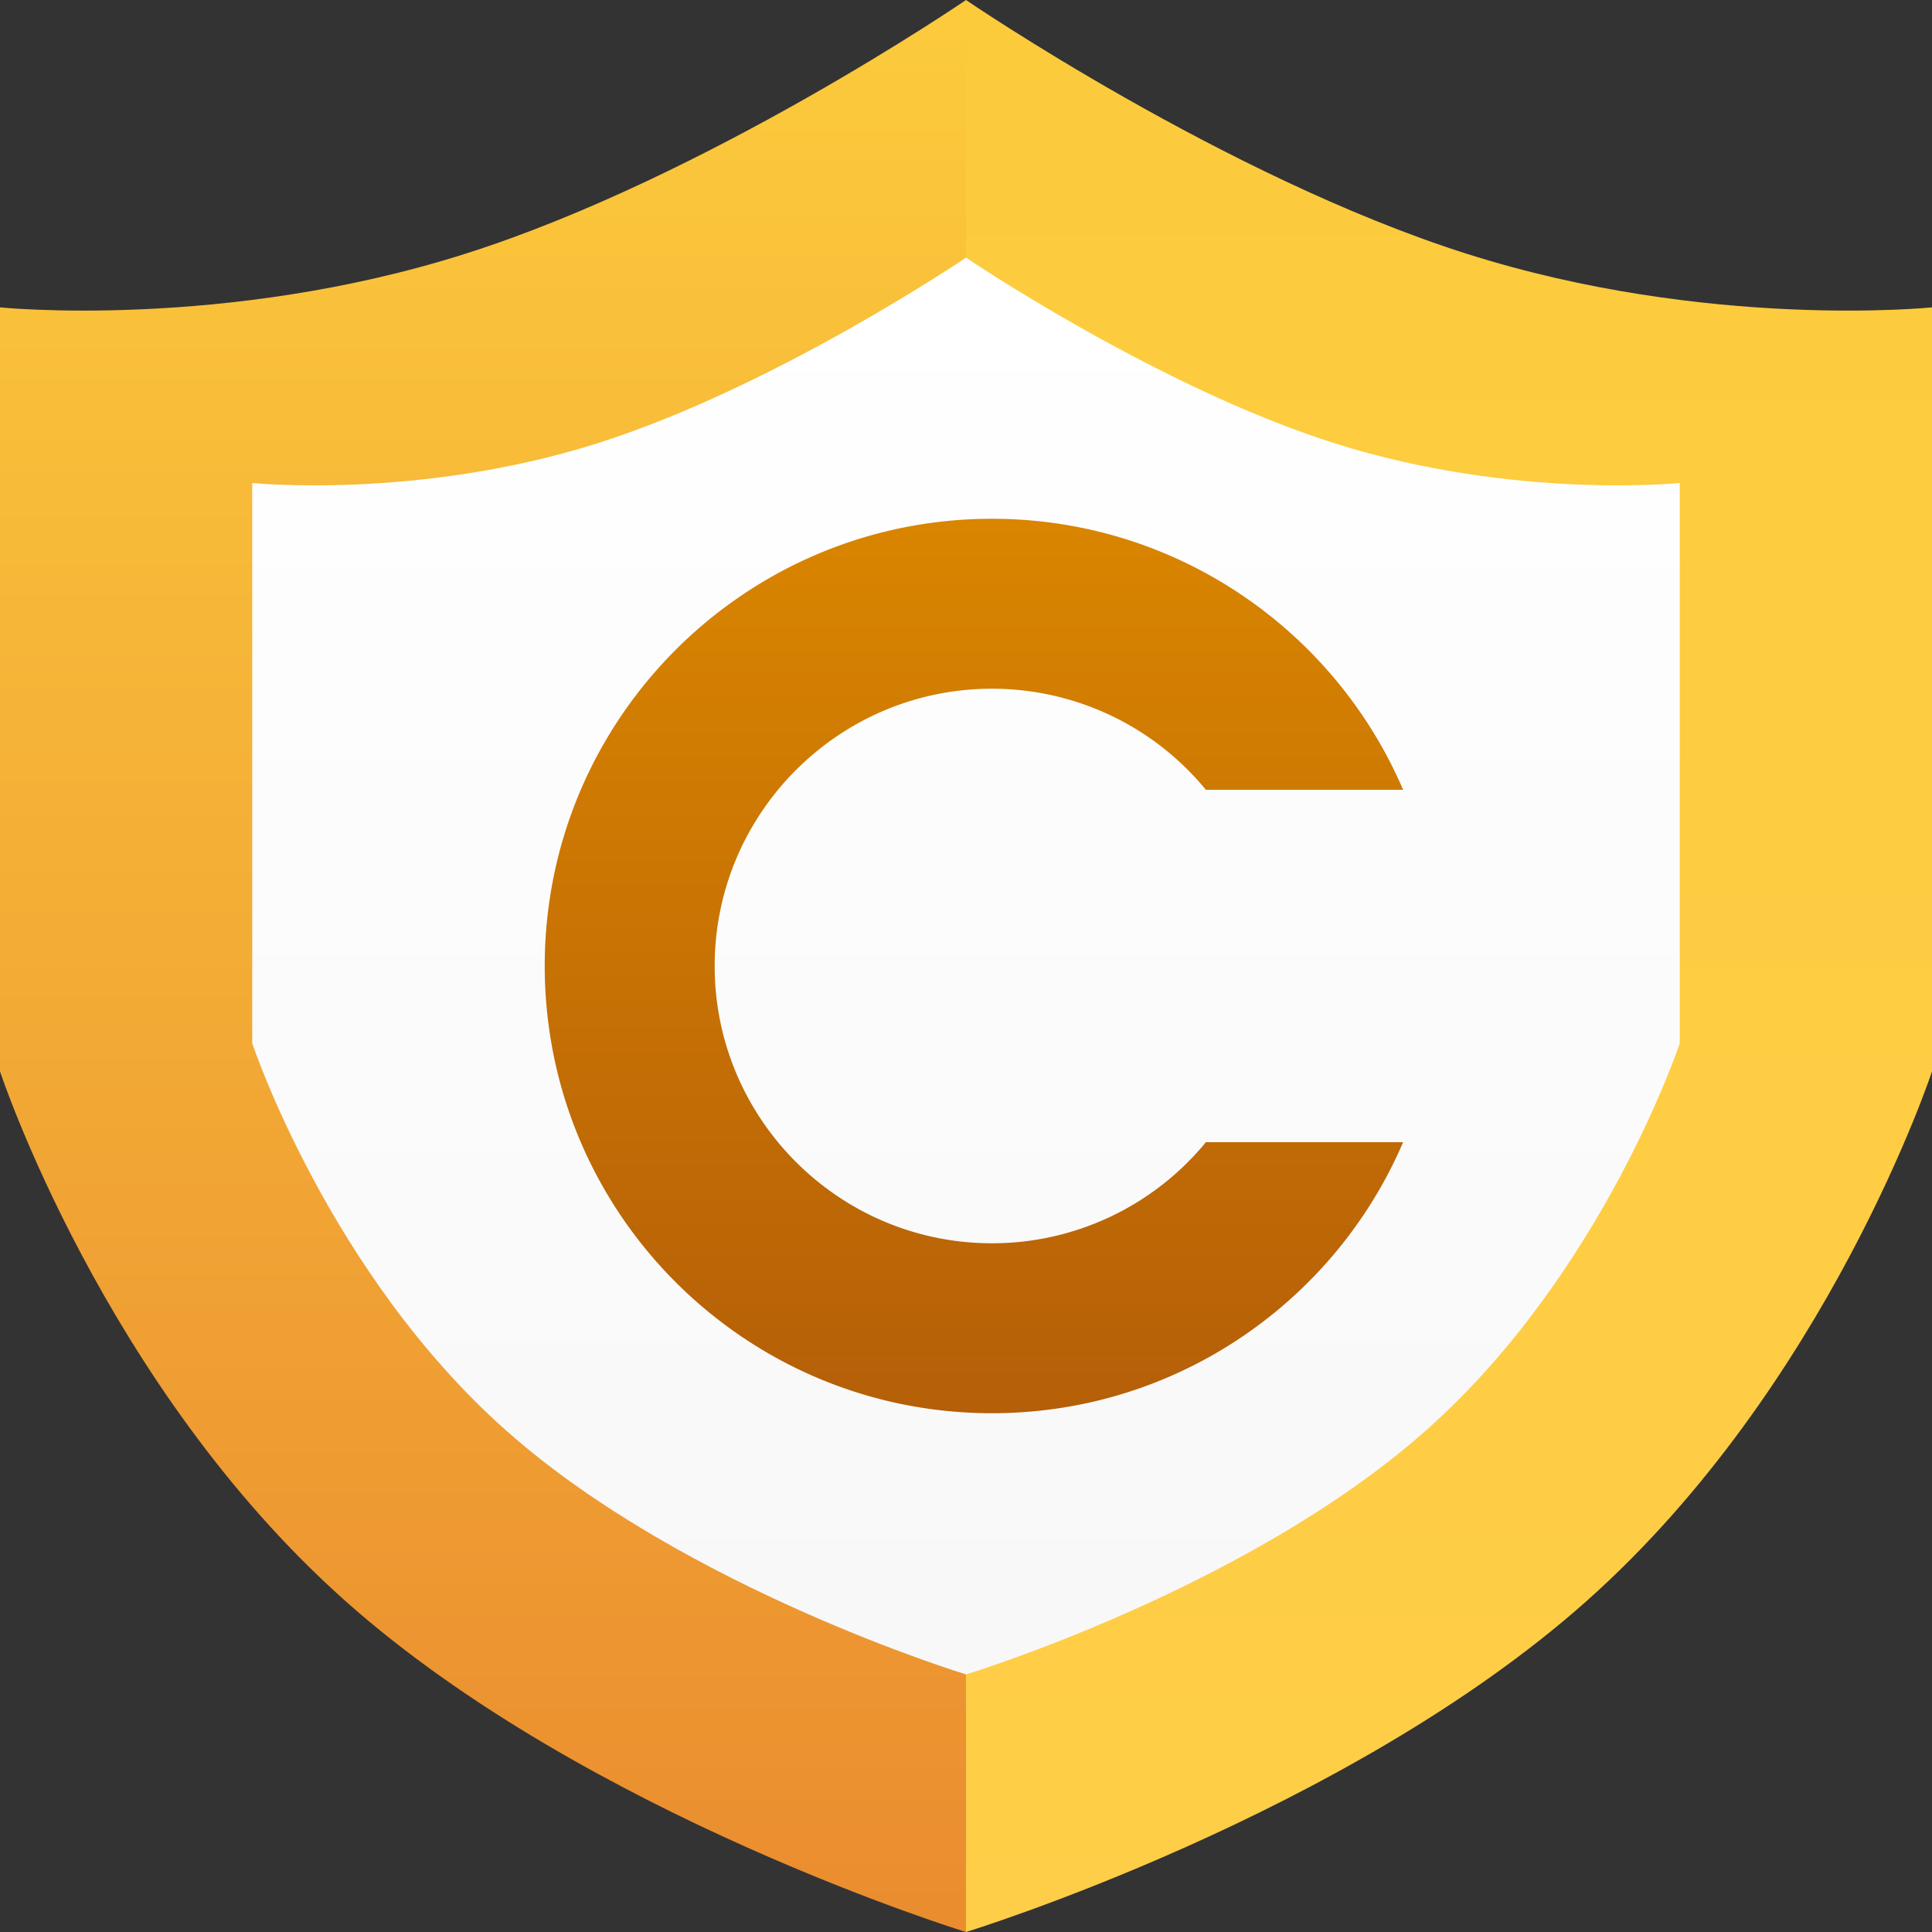 <svg id="portfolio-ipr" xmlns="http://www.w3.org/2000/svg" xmlns:xlink="http://www.w3.org/1999/xlink" width="1080" height="1080" viewBox="0 0 1080 1080">
  <rect x="0" y="0" width="1080" height="1080" fill="#333333" stroke="none"/>
  <defs>
    <linearGradient id="linear-gradient" x1="0.5" x2="0.5" y2="1" gradientUnits="objectBoundingBox">
      <stop offset="0" stop-color="#fccb3c"/>
      <stop offset="1" stop-color="#ea8c2f"/>
    </linearGradient>
    <linearGradient id="linear-gradient-2" x1="0.5" x2="0.5" y2="1" gradientUnits="objectBoundingBox">
      <stop offset="0" stop-color="#fccb3c"/>
      <stop offset="1" stop-color="#ffce48"/>
    </linearGradient>
    <linearGradient id="linear-gradient-3" x1="0.5" x2="0.5" y2="1" gradientUnits="objectBoundingBox">
      <stop offset="0" stop-color="#fff"/>
      <stop offset="1" stop-color="#f2f2f2"/>
    </linearGradient>
    <linearGradient id="linear-gradient-4" x1="0.5" x2="0.5" y2="1" gradientUnits="objectBoundingBox">
      <stop offset="0" stop-color="#d98500"/>
      <stop offset="1" stop-color="#b55f08"/>
    </linearGradient>
  </defs>
  <g id="Group_45" data-name="Group 45">
    <path id="Path_248" data-name="Path 248" d="M15236-5663.445v427.091s57.814,175.56,192.814,295.833S15776-4755.263,15776-4755.263v-1080s-144.494,98.776-279.494,141.731S15236-5663.445,15236-5663.445Z" transform="translate(-15236 5835.264)" fill="url(#linear-gradient)"/>
    <path id="Path_249" data-name="Path 249" d="M15776-5663.445v427.091s-57.814,175.56-192.814,295.833S15236-4755.263,15236-4755.263v-1080s144.494,98.776,279.494,141.731S15776-5663.445,15776-5663.445Z" transform="translate(-14696 5835.264)" fill="url(#linear-gradient-2)"/>
    <path id="Union_54" data-name="Union 54" d="M-14837,5830s106.763,72.435,206.514,103.936S-14438,5956-14438,5956v313.2s-42.719,128.743-142.469,216.942S-14837,6622-14837,6622Zm-256.532,656.141C-15193.28,6397.944-15236,6269.2-15236,6269.2V5956s92.736,9.436,192.487-22.062S-14837,5830-14837,5830v792S-14993.778,6574.345-15093.529,6486.144Z" transform="translate(15377 -5686.001)" fill="url(#linear-gradient-3)"/>
    <path id="Subtraction_16" data-name="Subtraction 16" d="M-14986,6330a251.949,251.949,0,0,1-50.381-5.078,248.748,248.748,0,0,1-46.929-14.568,249.846,249.846,0,0,1-42.467-23.05,251.954,251.954,0,0,1-37-30.525,251.807,251.807,0,0,1-30.528-37,250.177,250.177,0,0,1-23.05-42.466,248.5,248.5,0,0,1-14.564-46.929A251.648,251.648,0,0,1-15236,6080a251.628,251.628,0,0,1,5.082-50.382,248.507,248.507,0,0,1,14.564-46.929,249.969,249.969,0,0,1,23.05-42.466,251.645,251.645,0,0,1,30.528-37,251.838,251.838,0,0,1,37-30.528,249.846,249.846,0,0,1,42.467-23.05,248.748,248.748,0,0,1,46.929-14.568A251.644,251.644,0,0,1-14986,5830a251.728,251.728,0,0,1,50.386,5.082,248.542,248.542,0,0,1,46.925,14.568,249.831,249.831,0,0,1,42.471,23.05,251.819,251.819,0,0,1,37,30.528,251.7,251.7,0,0,1,30.528,37,249.963,249.963,0,0,1,22.541,41.273h-110.255A154.624,154.624,0,0,0-14986,5925c-85.466,0-155,69.532-155,155s69.532,155,155,155a154.619,154.619,0,0,0,119.592-56.5h110.261a250.114,250.114,0,0,1-22.545,41.281,251.951,251.951,0,0,1-30.528,37,251.75,251.75,0,0,1-37,30.525,249.831,249.831,0,0,1-42.471,23.05,248.662,248.662,0,0,1-46.925,14.568A252.034,252.034,0,0,1-14986,6330Z" transform="translate(15540.505 -5540)" fill="url(#linear-gradient-4)"/>
  </g>
  <rect id="Rectangle_212" data-name="Rectangle 212" width="1080" height="1080" fill="none"/>
</svg>
